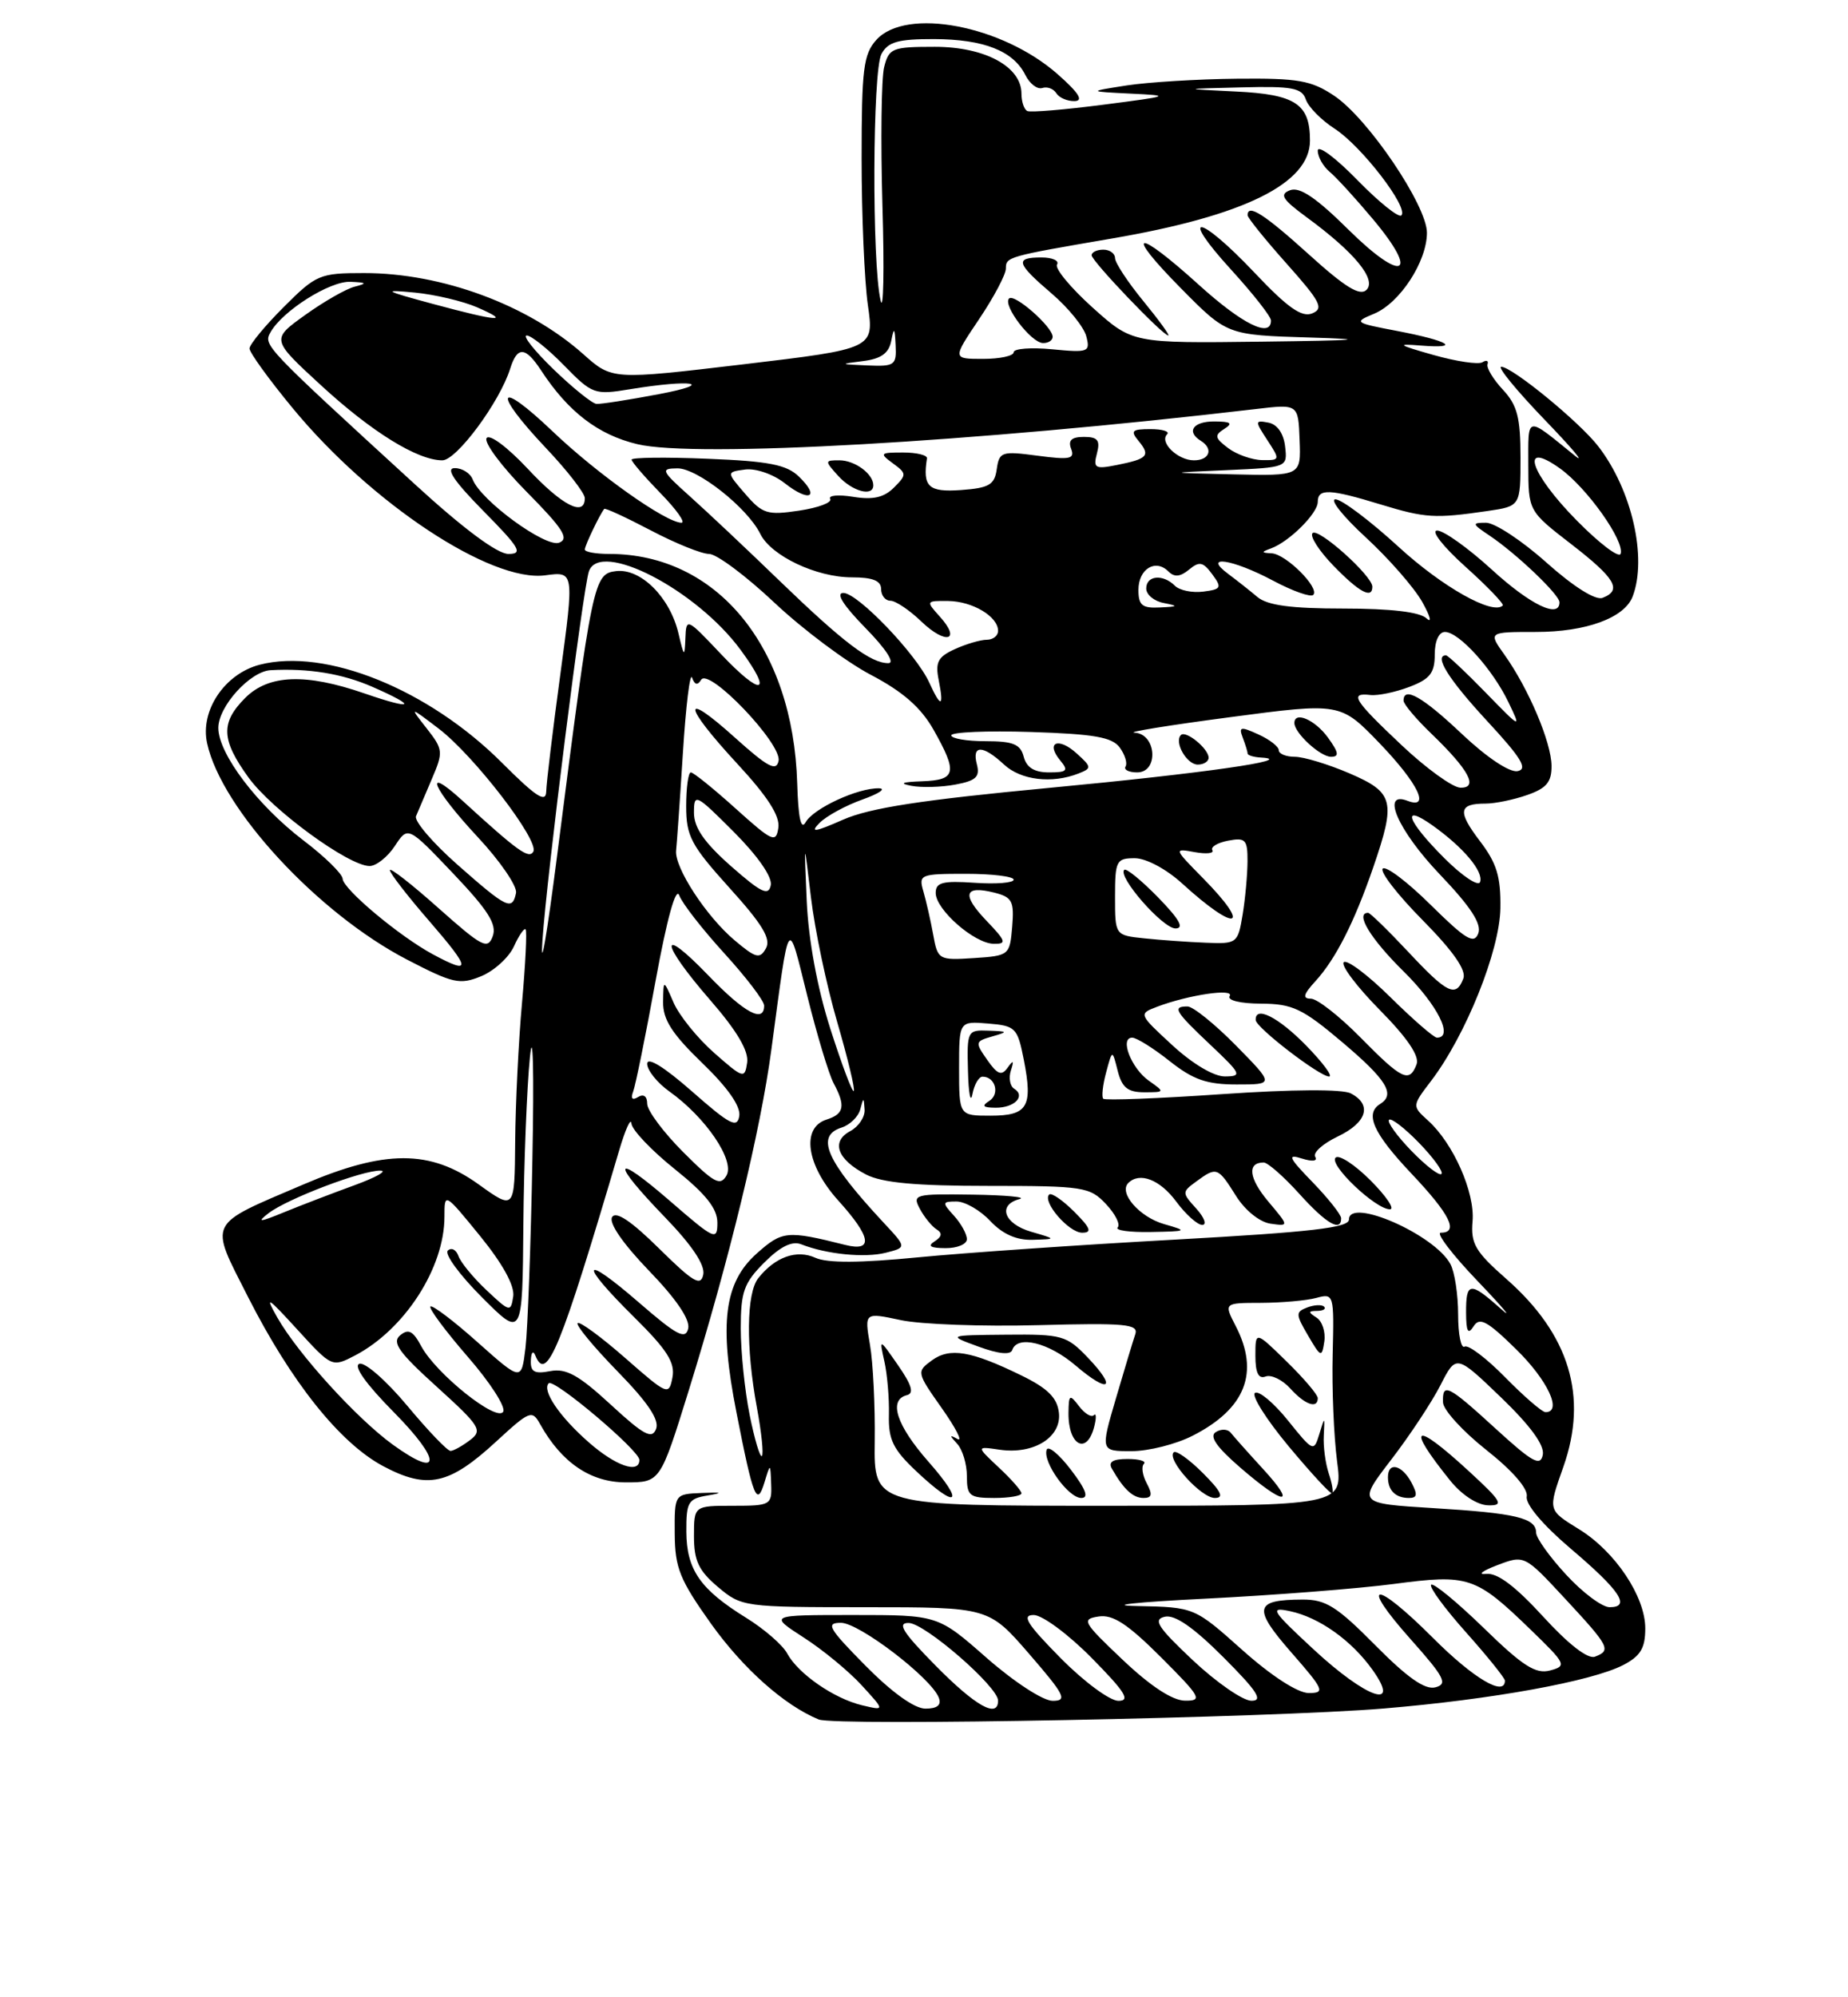 <?xml version="1.0" encoding="UTF-8" standalone="no"?>
<!DOCTYPE svg PUBLIC "-//W3C//DTD SVG 1.1//EN" "http://www.w3.org/Graphics/SVG/1.1/DTD/svg11.dtd" >
<svg xmlns="http://www.w3.org/2000/svg" xmlns:xlink="http://www.w3.org/1999/xlink" version="1.1" viewBox="0 0 237 256">
 <g >
 <path fill="currentColor"
d=" M 177.50 218.98 C 191.38 217.82 204.13 215.50 208.18 213.41 C 210.39 212.26 211.00 211.25 211.00 208.71 C 211.00 204.64 207.16 198.88 202.53 196.02 C 198.48 193.51 198.51 193.64 200.50 188.00 C 203.68 178.98 201.28 171.05 193.20 163.94 C 189.20 160.43 188.60 159.40 188.85 156.53 C 189.17 152.85 186.39 146.56 183.15 143.63 C 181.08 141.76 181.08 141.76 183.52 138.56 C 187.97 132.73 192.33 121.89 192.42 116.42 C 192.48 112.37 191.96 110.64 189.79 107.80 C 186.90 104.00 187.05 103.00 190.52 103.00 C 191.72 103.00 194.12 102.51 195.85 101.90 C 198.33 101.04 199.00 100.24 198.98 98.15 C 198.95 95.14 196.04 88.27 192.95 83.93 C 190.86 81.00 190.86 81.00 196.98 81.00 C 203.41 81.00 208.33 79.20 209.38 76.46 C 211.28 71.49 209.27 62.74 204.96 57.19 C 202.51 54.04 193.94 47.03 192.53 47.01 C 191.99 47.00 194.47 50.03 198.03 53.73 C 201.59 57.42 203.38 59.54 202.00 58.43 C 195.61 53.25 196.00 53.17 196.00 59.63 C 196.01 65.50 196.01 65.50 201.50 69.74 C 207.18 74.13 208.07 75.65 205.52 76.63 C 204.62 76.98 201.80 75.20 198.32 72.10 C 195.18 69.29 191.69 67.00 190.58 67.00 C 188.73 67.00 188.77 67.14 191.03 68.65 C 194.45 70.94 200.00 76.22 200.00 77.20 C 200.00 79.33 196.25 77.52 191.31 73.00 C 188.30 70.25 185.15 68.00 184.31 68.00 C 183.46 68.00 185.07 70.06 187.93 72.63 C 190.76 75.17 192.92 77.42 192.72 77.61 C 191.45 78.88 184.95 75.22 179.33 70.06 C 175.69 66.73 172.06 64.00 171.27 64.00 C 170.49 64.00 172.24 66.20 175.17 68.89 C 178.10 71.59 181.35 75.30 182.39 77.14 C 183.43 78.99 183.68 79.94 182.94 79.25 C 182.07 78.44 178.36 78.00 172.31 78.00 C 165.57 78.00 162.54 77.59 161.26 76.52 C 160.29 75.70 158.60 74.37 157.50 73.55 C 154.15 71.06 158.05 71.65 163.26 74.42 C 165.77 75.76 168.09 76.58 168.42 76.25 C 169.29 75.37 164.92 71.01 163.08 70.92 C 161.73 70.85 161.72 70.76 163.00 70.29 C 165.34 69.44 169.00 65.80 169.00 64.33 C 169.00 62.59 170.50 62.65 177.07 64.66 C 182.82 66.41 184.01 66.48 190.75 65.50 C 195.00 64.88 195.00 64.88 195.00 58.63 C 195.00 53.53 194.59 51.93 192.75 49.96 C 191.51 48.63 190.62 47.16 190.77 46.69 C 190.93 46.23 190.63 46.11 190.12 46.43 C 189.60 46.75 186.78 46.33 183.84 45.50 C 179.25 44.20 179.02 44.03 182.21 44.29 C 187.51 44.72 185.84 43.69 179.18 42.42 C 173.67 41.37 173.58 41.31 176.25 40.20 C 179.54 38.82 182.99 33.53 183.00 29.84 C 183.00 26.34 175.43 15.15 171.10 12.27 C 168.16 10.30 166.48 10.01 158.60 10.09 C 153.60 10.14 147.25 10.53 144.50 10.95 C 139.50 11.73 139.50 11.73 145.00 12.00 C 150.27 12.25 150.13 12.31 141.50 13.42 C 136.55 14.06 132.16 14.43 131.75 14.23 C 131.34 14.04 131.00 13.04 131.00 12.01 C 131.00 8.54 126.31 6.00 119.88 6.00 C 114.42 6.00 114.00 6.17 113.39 8.60 C 113.03 10.03 112.93 18.01 113.17 26.35 C 113.42 34.68 113.30 40.15 112.93 38.50 C 111.81 33.65 111.90 9.06 113.04 6.93 C 113.87 5.37 115.15 5.00 119.79 5.01 C 126.16 5.03 129.95 6.52 131.49 9.60 C 132.05 10.73 133.03 11.49 133.67 11.28 C 134.30 11.07 135.11 11.37 135.47 11.95 C 135.83 12.53 136.88 12.98 137.81 12.96 C 139.00 12.93 138.35 11.90 135.65 9.52 C 128.55 3.25 116.21 0.90 112.40 5.10 C 110.73 6.95 110.50 8.83 110.50 20.35 C 110.50 27.58 110.86 36.02 111.30 39.10 C 112.11 44.70 112.11 44.70 95.30 46.70 C 78.50 48.69 78.50 48.69 74.80 45.39 C 67.71 39.08 56.69 35.00 46.69 35.00 C 40.99 35.00 40.55 35.19 36.37 39.37 C 33.97 41.77 32.00 44.16 32.00 44.67 C 32.00 45.19 34.49 48.63 37.53 52.31 C 47.60 64.52 62.95 74.67 69.93 73.74 C 73.64 73.24 73.64 73.24 71.87 86.37 C 70.89 93.59 70.07 100.38 70.05 101.45 C 70.01 102.96 68.75 102.14 64.38 97.77 C 54.96 88.35 41.76 83.01 33.30 85.20 C 28.81 86.37 25.64 91.09 26.56 95.26 C 28.40 103.70 40.77 117.07 52.21 123.00 C 58.11 126.06 58.97 126.25 61.72 125.12 C 63.38 124.43 65.27 122.71 65.91 121.30 C 66.55 119.89 67.23 118.91 67.41 119.12 C 67.60 119.33 67.39 123.55 66.95 128.50 C 66.50 133.45 66.11 141.47 66.07 146.31 C 66.00 155.12 66.00 155.12 61.39 151.81 C 55.15 147.33 49.39 147.33 38.90 151.82 C 26.46 157.13 26.82 156.40 31.77 166.16 C 37.34 177.14 43.60 184.98 49.16 187.93 C 54.82 190.93 57.61 190.32 63.65 184.75 C 67.93 180.81 68.24 180.68 69.27 182.54 C 72.02 187.47 75.74 190.00 80.26 190.00 C 84.67 190.00 84.67 190.00 88.32 178.25 C 93.51 161.52 97.54 144.94 98.93 134.50 C 101.28 116.98 100.98 117.42 103.53 127.64 C 104.78 132.66 106.30 137.69 106.90 138.82 C 108.47 141.75 108.27 142.78 106.00 143.50 C 102.72 144.54 103.42 149.35 107.50 153.87 C 111.75 158.57 112.05 160.48 108.38 159.56 C 100.92 157.69 100.32 157.75 97.03 160.68 C 92.87 164.40 92.20 169.64 94.45 181.05 C 96.61 192.06 97.07 193.18 98.04 190.00 C 98.80 187.50 98.80 187.50 98.90 190.25 C 99.00 192.90 98.81 193.00 94.00 193.00 C 89.00 193.00 89.00 193.00 89.00 196.91 C 89.00 200.05 89.61 201.33 92.08 203.41 C 95.10 205.96 95.41 206.00 110.98 206.00 C 126.80 206.00 126.80 206.00 132.00 212.00 C 136.56 217.27 136.93 218.00 135.00 218.00 C 133.77 218.00 130.07 215.59 126.54 212.50 C 120.28 207.00 120.28 207.00 109.44 207.00 C 98.61 207.00 98.61 207.00 103.05 209.87 C 105.50 211.44 108.85 214.20 110.50 216.00 C 113.50 219.27 113.50 219.27 110.56 218.57 C 106.95 217.71 102.35 214.52 100.95 211.92 C 100.38 210.85 98.02 208.80 95.71 207.37 C 89.80 203.72 88.05 201.20 88.02 196.32 C 88.00 192.52 88.26 192.09 90.75 191.68 C 92.81 191.33 92.62 191.25 90.00 191.36 C 86.50 191.50 86.50 191.50 86.53 196.57 C 86.56 200.97 87.18 202.49 91.19 208.12 C 95.31 213.88 100.60 218.59 105.00 220.39 C 107.15 221.27 163.22 220.18 177.50 218.98 Z  M 176.00 75.20 C 176.00 73.81 169.07 67.60 168.33 68.33 C 167.95 68.72 169.16 70.60 171.01 72.51 C 174.31 75.91 176.00 76.82 176.00 75.20 Z  M 111.00 213.50 C 106.25 208.69 105.85 208.00 107.85 208.00 C 110.19 208.00 119.43 215.07 120.40 217.60 C 120.76 218.54 120.21 219.00 118.68 219.00 C 117.28 219.00 114.39 216.93 111.00 213.50 Z  M 120.00 213.50 C 115.78 209.23 115.01 208.00 116.53 208.02 C 118.60 208.03 128.00 216.20 128.00 217.97 C 128.00 220.30 125.12 218.69 120.00 213.50 Z  M 136.00 212.50 C 131.70 208.14 130.98 207.00 132.57 207.00 C 133.67 207.00 137.01 209.47 140.00 212.50 C 144.30 216.86 145.02 218.00 143.43 218.00 C 142.33 218.00 138.99 215.53 136.00 212.50 Z  M 144.00 212.76 C 138.86 207.89 138.66 207.53 140.90 207.19 C 142.73 206.91 144.62 208.15 148.89 212.41 C 154.00 217.52 154.27 218.00 151.99 217.98 C 150.37 217.97 147.57 216.14 144.00 212.76 Z  M 153.00 212.82 C 148.46 208.55 147.83 207.57 149.39 207.22 C 150.68 206.93 153.07 208.59 156.88 212.40 C 161.25 216.77 162.04 218.00 160.49 217.99 C 159.40 217.99 156.03 215.66 153.00 212.82 Z  M 159.34 211.50 C 153.18 206.00 153.18 206.00 145.84 205.85 C 141.77 205.77 145.64 205.35 154.50 204.91 C 163.30 204.47 174.21 203.62 178.75 203.02 C 188.36 201.75 189.23 202.04 196.29 208.87 C 200.85 213.28 200.97 213.53 198.79 214.11 C 196.94 214.60 195.29 213.54 190.28 208.66 C 186.85 205.33 183.82 202.84 183.54 203.12 C 183.26 203.41 185.27 206.15 188.02 209.23 C 190.76 212.30 193.00 215.09 193.00 215.41 C 193.00 217.52 188.97 215.13 183.80 209.96 C 176.26 202.42 174.18 202.56 180.95 210.15 C 185.26 214.99 185.70 215.85 184.08 216.27 C 182.75 216.62 180.49 215.03 176.38 210.88 C 171.45 205.90 170.02 205.00 167.03 205.02 C 160.86 205.04 160.63 206.11 165.60 211.79 C 169.81 216.60 169.98 217.00 167.83 217.00 C 166.42 216.99 163.05 214.81 159.34 211.50 Z  M 168.50 211.44 C 163.04 206.38 162.77 205.94 165.44 206.51 C 169.18 207.30 173.34 210.26 176.03 214.04 C 179.74 219.25 175.26 217.70 168.50 211.44 Z  M 197.90 207.20 C 194.33 203.30 192.03 201.57 190.60 201.73 C 189.44 201.85 190.07 201.36 192.00 200.62 C 195.50 199.29 195.50 199.29 200.70 204.89 C 206.42 211.05 206.67 211.53 204.55 212.34 C 203.65 212.69 201.16 210.77 197.90 207.20 Z  M 200.85 201.83 C 198.73 199.54 197.00 197.12 197.00 196.44 C 197.00 194.56 194.40 193.94 183.83 193.30 C 174.11 192.70 174.11 192.70 178.41 187.10 C 180.78 184.02 183.62 179.72 184.73 177.55 C 186.75 173.59 186.75 173.59 192.49 179.10 C 196.27 182.74 198.10 185.24 197.86 186.46 C 197.56 188.00 196.53 187.43 191.86 183.16 C 185.68 177.51 184.97 177.15 185.06 179.75 C 185.09 180.71 187.59 183.45 190.61 185.84 C 193.97 188.49 195.99 190.82 195.80 191.81 C 195.61 192.79 197.84 195.43 201.41 198.47 C 207.78 203.87 209.19 206.00 206.43 206.00 C 205.47 206.00 202.96 204.13 200.85 201.83 Z  M 188.35 188.54 C 181.29 182.05 180.22 182.62 186.00 189.79 C 187.47 191.61 189.47 192.91 190.85 192.94 C 192.92 192.99 192.62 192.47 188.35 188.54 Z  M 181.00 190.00 C 179.78 187.73 178.00 187.33 178.00 189.33 C 178.00 191.04 178.97 192.00 180.70 192.00 C 181.76 192.00 181.83 191.55 181.00 190.00 Z  M 112.18 184.75 C 112.24 180.21 111.97 174.64 111.57 172.36 C 110.86 168.21 110.86 168.21 115.51 169.20 C 118.07 169.75 126.00 170.04 133.13 169.85 C 144.32 169.55 146.03 169.71 145.60 171.00 C 145.32 171.82 144.20 175.54 143.11 179.25 C 141.13 186.00 141.13 186.00 145.10 186.00 C 147.29 186.00 150.83 185.11 152.97 184.01 C 159.74 180.56 161.56 175.91 158.47 169.95 C 156.95 167.00 156.95 167.00 161.72 166.99 C 164.35 166.98 167.54 166.70 168.80 166.36 C 171.07 165.75 171.10 165.85 170.91 173.62 C 170.80 177.95 171.06 184.09 171.47 187.25 C 172.23 193.00 172.23 193.00 142.15 193.00 C 112.07 193.00 112.07 193.00 112.18 184.75 Z  M 119.08 187.36 C 114.96 182.68 113.90 179.42 116.31 178.82 C 117.25 178.59 116.93 177.52 115.18 175.00 C 112.75 171.50 112.75 171.50 113.42 174.50 C 113.79 176.15 114.05 179.23 114.00 181.34 C 113.92 184.52 114.53 185.77 117.53 188.59 C 122.81 193.57 123.84 192.76 119.08 187.36 Z  M 131.00 191.40 C 131.00 191.07 129.69 189.58 128.09 188.09 C 125.19 185.37 125.19 185.37 128.18 185.81 C 132.57 186.46 136.17 184.21 135.80 181.06 C 135.58 179.15 134.36 177.94 131.00 176.30 C 124.53 173.14 121.81 172.68 119.50 174.37 C 117.53 175.81 117.55 175.91 120.79 180.50 C 122.60 183.07 123.50 184.84 122.79 184.44 C 121.75 183.85 121.75 183.97 122.75 185.05 C 123.44 185.79 124.00 187.66 124.00 189.20 C 124.00 191.73 124.33 192.00 127.50 192.00 C 129.43 192.00 131.00 191.73 131.00 191.40 Z  M 137.34 188.38 C 135.82 186.39 134.42 185.24 134.23 185.82 C 133.70 187.39 137.01 192.00 138.67 192.00 C 139.67 192.00 139.27 190.91 137.34 188.38 Z  M 147.07 190.13 C 146.52 189.10 146.35 187.98 146.70 187.63 C 147.05 187.28 146.11 187.00 144.61 187.00 C 142.71 187.00 142.10 187.38 142.60 188.25 C 144.12 190.91 145.30 192.00 146.66 192.00 C 147.73 192.00 147.83 191.55 147.07 190.13 Z  M 154.26 188.80 C 152.50 187.04 150.82 185.85 150.52 186.15 C 149.59 187.07 154.04 192.00 155.80 192.00 C 157.03 192.00 156.62 191.16 154.26 188.80 Z  M 161.95 188.25 C 160.06 186.19 158.21 184.11 157.84 183.64 C 157.47 183.16 156.61 183.12 155.93 183.55 C 155.05 184.08 156.00 185.46 159.09 188.13 C 164.75 193.02 166.40 193.09 161.95 188.25 Z  M 170.40 188.83 C 169.98 187.55 169.69 185.38 169.77 184.00 C 169.90 181.50 169.90 181.50 169.19 183.84 C 168.50 186.12 168.39 186.07 165.18 182.07 C 163.36 179.81 161.46 178.22 160.95 178.53 C 160.45 178.84 162.39 181.92 165.27 185.38 C 168.15 188.83 170.65 191.54 170.84 191.40 C 171.03 191.26 170.83 190.10 170.40 188.83 Z  M 140.32 182.90 C 140.62 181.75 140.60 181.06 140.28 181.39 C 139.96 181.71 139.11 181.19 138.38 180.23 C 137.18 178.66 137.06 178.73 137.03 181.08 C 136.98 185.25 139.36 186.56 140.32 182.90 Z  M 169.00 179.20 C 169.00 178.76 167.20 176.65 165.00 174.50 C 161.00 170.59 161.00 170.59 161.00 173.77 C 161.00 175.97 161.40 176.78 162.31 176.43 C 163.04 176.16 164.46 176.85 165.47 177.96 C 167.35 180.05 169.00 180.63 169.00 179.20 Z  M 139.49 173.99 C 136.79 171.17 136.20 171.00 129.06 171.07 C 121.50 171.14 121.50 171.14 125.49 172.60 C 128.06 173.54 129.60 173.70 129.82 173.03 C 130.47 171.09 134.50 172.08 137.94 175.02 C 142.25 178.70 143.32 177.99 139.49 173.99 Z  M 168.84 168.88 C 167.74 168.18 167.76 168.03 168.92 168.02 C 169.70 168.01 170.10 167.76 169.81 167.48 C 169.52 167.19 168.55 167.24 167.65 167.58 C 166.14 168.16 166.15 168.45 167.76 171.19 C 169.40 174.00 169.52 174.04 169.84 171.94 C 170.02 170.72 169.57 169.34 168.84 168.88 Z  M 50.37 185.16 C 45.73 181.79 38.24 173.56 35.57 168.88 C 33.92 165.98 34.28 166.20 38.11 170.39 C 42.56 175.26 42.58 175.27 45.54 173.73 C 51.90 170.40 57.00 162.50 57.00 155.94 C 57.00 152.82 57.00 152.82 61.57 158.42 C 64.48 162.00 66.02 164.80 65.82 166.16 C 65.51 168.21 65.38 168.18 62.42 165.39 C 60.72 163.80 59.09 161.82 58.80 161.00 C 58.51 160.18 57.90 159.85 57.43 160.29 C 56.97 160.72 58.94 163.41 61.80 166.27 C 67.00 171.48 67.00 171.48 67.12 156.99 C 67.19 149.02 67.57 139.35 67.96 135.50 C 68.35 131.58 68.50 137.29 68.28 148.50 C 68.08 159.50 67.67 170.42 67.39 172.77 C 66.87 177.04 66.87 177.04 61.25 172.04 C 58.16 169.28 55.44 167.23 55.20 167.46 C 54.97 167.70 57.12 170.59 59.98 173.89 C 62.85 177.18 64.90 180.36 64.53 180.95 C 63.70 182.30 55.91 176.07 54.02 172.54 C 52.97 170.58 52.38 170.27 51.32 171.15 C 50.23 172.06 51.15 173.35 56.02 177.75 C 61.59 182.80 61.93 183.34 60.28 184.58 C 59.30 185.33 58.18 185.95 57.79 185.97 C 57.39 185.99 54.90 183.38 52.23 180.18 C 49.57 176.99 46.81 174.56 46.09 174.80 C 45.28 175.07 46.94 177.40 50.50 181.00 C 56.68 187.25 56.61 189.67 50.37 185.16 Z  M 75.50 184.86 C 71.75 181.58 69.47 178.20 70.37 177.30 C 71.03 176.64 82.00 185.91 82.00 187.12 C 82.00 188.95 78.94 187.89 75.50 184.86 Z  M 96.14 181.36 C 95.51 178.23 95.00 173.23 95.00 170.26 C 95.00 165.57 95.40 164.44 98.02 161.82 C 100.09 159.75 101.59 159.02 102.77 159.49 C 105.99 160.76 110.88 161.25 113.59 160.57 C 116.29 159.89 116.29 159.89 113.31 156.70 C 105.94 148.78 104.54 145.60 107.94 144.52 C 109.00 144.18 110.07 143.14 110.32 142.20 C 110.74 140.61 110.78 140.61 110.88 142.21 C 110.95 143.16 110.12 144.40 109.04 144.98 C 106.53 146.32 107.37 148.62 111.07 150.54 C 113.12 151.60 117.43 152.00 126.78 152.00 C 138.96 152.00 139.77 152.13 141.83 154.32 C 143.04 155.60 143.71 156.95 143.34 157.32 C 142.97 157.70 144.88 157.96 147.58 157.91 C 152.32 157.82 152.38 157.78 149.27 156.89 C 146.12 155.98 143.44 152.89 144.70 151.63 C 146.15 150.18 148.76 151.19 150.84 154.00 C 152.06 155.65 153.57 157.00 154.18 157.00 C 154.80 157.00 154.46 156.06 153.42 154.91 C 151.56 152.86 151.56 152.79 153.45 151.41 C 156.03 149.52 156.19 149.58 158.52 153.29 C 159.68 155.14 161.55 156.64 162.93 156.84 C 165.33 157.18 165.33 157.18 162.66 154.01 C 160.15 151.02 159.91 149.00 162.06 149.00 C 162.58 149.00 164.63 150.80 166.62 153.00 C 170.08 156.84 172.00 157.96 172.00 156.15 C 172.00 155.69 170.35 153.61 168.34 151.53 C 165.26 148.36 165.04 147.88 166.96 148.49 C 168.32 148.92 169.01 148.83 168.67 148.27 C 168.35 147.75 169.64 146.59 171.54 145.68 C 175.30 143.89 176.01 141.60 173.25 140.15 C 172.18 139.58 165.79 139.62 156.71 140.24 C 148.58 140.80 141.73 141.06 141.49 140.83 C 141.26 140.59 141.42 139.07 141.86 137.45 C 142.65 134.50 142.65 134.50 143.34 137.25 C 143.89 139.40 144.63 140.00 146.74 140.00 C 149.40 140.00 149.41 139.98 147.35 138.53 C 145.08 136.94 143.55 133.00 145.20 133.00 C 145.76 133.00 147.92 134.35 150.00 136.00 C 153.02 138.39 154.76 139.00 158.61 139.00 C 163.42 139.00 163.42 139.00 158.50 134.00 C 155.79 131.25 153.00 129.00 152.29 129.00 C 150.30 129.00 150.67 129.62 155.25 133.94 C 159.19 137.66 159.33 137.95 157.11 137.97 C 155.69 137.99 152.96 136.37 150.36 133.98 C 146.01 129.97 146.00 129.95 148.39 129.04 C 152.43 127.51 158.34 126.64 157.70 127.67 C 157.37 128.22 159.07 128.63 161.72 128.64 C 165.76 128.66 167.03 129.26 172.14 133.58 C 177.85 138.41 178.99 140.27 177.00 141.50 C 174.99 142.74 176.11 145.24 181.00 150.41 C 185.96 155.65 187.13 158.00 184.78 158.00 C 184.11 158.00 186.25 160.81 189.53 164.23 C 192.81 167.66 194.13 169.24 192.45 167.73 C 188.53 164.23 188.00 164.29 188.02 168.25 C 188.03 170.68 188.27 171.12 188.98 170.00 C 189.75 168.77 190.73 169.30 194.46 172.96 C 198.50 176.92 200.40 181.00 198.21 181.00 C 197.77 181.00 195.45 178.99 193.04 176.54 C 190.64 174.09 188.29 172.32 187.83 172.60 C 187.38 172.89 187.00 171.04 187.00 168.49 C 187.00 165.95 186.56 163.04 186.01 162.02 C 183.99 158.24 173.00 153.42 173.00 156.31 C 173.00 157.36 168.15 157.92 150.79 158.88 C 138.57 159.55 123.67 160.58 117.69 161.16 C 110.33 161.88 106.08 161.90 104.59 161.22 C 102.17 160.12 99.42 161.09 97.25 163.82 C 95.72 165.74 95.64 172.70 97.07 180.41 C 97.66 183.59 97.95 186.39 97.71 186.62 C 97.48 186.86 96.77 184.49 96.14 181.36 Z  M 124.00 158.83 C 124.00 158.18 123.26 156.83 122.35 155.83 C 120.79 154.12 120.82 154.00 122.67 154.00 C 123.76 154.00 125.71 155.12 127.00 156.50 C 128.58 158.18 130.36 158.97 132.42 158.91 C 135.50 158.82 135.50 158.82 132.25 157.88 C 128.76 156.87 127.89 154.44 130.75 153.69 C 131.71 153.44 129.00 153.18 124.71 153.12 C 117.30 153.01 116.98 153.09 117.97 154.94 C 118.54 156.01 119.51 157.19 120.11 157.57 C 120.88 158.04 120.80 158.51 119.86 159.11 C 118.91 159.71 119.33 159.97 121.25 159.98 C 122.76 159.99 124.00 159.47 124.00 158.83 Z  M 137.76 155.30 C 136.27 153.82 134.83 152.83 134.55 153.11 C 133.64 154.03 137.07 158.00 138.78 158.00 C 140.09 158.00 139.87 157.41 137.76 155.30 Z  M 175.77 151.30 C 173.73 149.26 171.71 147.95 171.28 148.38 C 170.39 149.28 176.41 155.00 178.25 155.00 C 178.92 155.00 177.80 153.34 175.77 151.30 Z  M 167.50 134.00 C 163.94 130.36 160.94 128.85 161.04 130.75 C 161.09 131.72 169.21 137.96 170.45 137.98 C 170.98 137.99 169.65 136.20 167.50 134.00 Z  M 78.32 180.03 C 74.22 176.25 72.60 175.35 70.57 175.74 C 68.54 176.13 68.02 175.84 68.08 174.37 C 68.12 173.31 68.38 173.04 68.66 173.75 C 70.10 177.30 71.88 172.95 79.39 147.50 C 80.20 144.75 80.91 143.18 80.98 144.00 C 81.04 144.82 83.55 147.46 86.55 149.86 C 90.52 153.04 92.00 154.90 92.00 156.71 C 92.00 159.06 91.66 158.91 86.00 154.00 C 78.58 147.57 78.19 148.69 85.29 156.03 C 88.75 159.61 90.45 162.15 90.19 163.37 C 89.87 164.92 88.90 164.34 84.52 160.02 C 80.95 156.50 79.00 155.19 78.50 156.00 C 78.05 156.74 79.87 159.38 83.21 162.85 C 86.73 166.49 88.52 169.13 88.26 170.28 C 87.91 171.75 86.80 171.16 81.92 166.93 C 74.54 160.54 74.18 161.77 81.35 168.85 C 85.56 173.01 86.60 174.65 86.24 176.55 C 85.79 178.90 85.62 178.83 80.16 174.04 C 77.07 171.34 74.34 169.33 74.08 169.59 C 73.82 169.84 76.13 172.63 79.20 175.78 C 83.10 179.77 84.59 182.00 84.14 183.15 C 83.62 184.51 82.57 183.95 78.32 180.03 Z  M 34.44 155.50 C 36.84 153.65 46.46 149.99 48.79 150.04 C 49.73 150.06 48.25 150.89 45.50 151.90 C 42.75 152.90 38.70 154.45 36.50 155.35 C 33.26 156.68 32.87 156.71 34.44 155.50 Z  M 87.63 147.68 C 85.08 145.13 83.00 142.34 83.00 141.47 C 83.00 140.51 82.54 140.17 81.83 140.61 C 81.09 141.07 80.86 140.81 81.20 139.91 C 81.50 139.14 82.80 132.74 84.08 125.70 C 85.54 117.73 86.68 113.60 87.11 114.76 C 87.48 115.78 90.09 119.12 92.90 122.20 C 95.70 125.27 98.00 128.28 98.00 128.89 C 98.00 131.20 95.47 129.83 90.82 125.00 C 84.44 118.38 84.63 120.76 91.07 128.17 C 94.51 132.12 96.04 134.71 95.82 136.20 C 95.51 138.30 95.33 138.24 91.60 134.96 C 89.46 133.08 87.12 130.18 86.39 128.52 C 85.08 125.50 85.08 125.50 85.04 128.43 C 85.01 130.68 86.19 132.52 90.06 136.25 C 93.33 139.40 95.01 141.80 94.81 143.04 C 94.55 144.65 93.61 144.17 88.75 139.89 C 85.17 136.75 83.00 135.41 83.00 136.35 C 83.00 137.18 84.28 138.78 85.85 139.90 C 90.49 143.20 94.25 148.72 93.18 150.65 C 92.38 152.07 91.59 151.64 87.63 147.68 Z  M 181.00 147.50 C 179.15 145.59 177.86 143.80 178.14 143.53 C 178.41 143.25 180.15 144.59 182.00 146.50 C 183.85 148.41 185.14 150.20 184.86 150.47 C 184.59 150.75 182.85 149.41 181.00 147.50 Z  M 123.00 136.94 C 123.00 130.88 123.00 130.88 126.72 131.19 C 130.25 131.48 130.49 131.73 131.30 135.83 C 132.48 141.86 131.81 143.00 127.03 143.00 C 123.00 143.00 123.00 143.00 123.00 136.94 Z  M 126.01 138.00 C 127.64 138.00 128.26 140.22 126.88 141.10 C 125.85 141.75 126.05 141.97 127.69 141.98 C 130.11 142.00 131.58 140.48 130.06 139.54 C 129.53 139.21 129.34 138.16 129.64 137.22 C 130.06 135.91 129.96 135.82 129.22 136.85 C 128.45 137.93 127.92 137.73 126.61 135.85 C 125.03 133.60 125.05 133.47 127.23 132.85 C 129.33 132.25 129.30 132.19 126.75 132.10 C 124.07 132.00 124.00 132.13 124.14 137.25 C 124.21 140.14 124.47 141.49 124.71 140.25 C 124.94 139.01 125.53 138.00 126.01 138.00 Z  M 106.48 131.84 C 104.81 126.60 103.69 120.52 103.46 115.50 C 103.11 107.50 103.11 107.50 104.00 115.00 C 104.49 119.12 106.00 126.32 107.37 131.00 C 108.73 135.67 109.69 139.65 109.49 139.84 C 109.30 140.03 107.95 136.43 106.48 131.84 Z  M 174.50 133.00 C 171.79 130.25 168.92 128.00 168.11 128.00 C 167.01 128.00 167.15 127.45 168.71 125.75 C 171.30 122.91 173.69 118.21 176.11 111.18 C 179.04 102.66 178.77 101.58 173.06 99.12 C 170.35 97.96 167.20 97.00 166.06 97.00 C 164.93 97.00 164.00 96.62 164.00 96.16 C 164.00 95.70 162.82 94.78 161.38 94.13 C 159.10 93.09 158.84 93.14 159.38 94.55 C 159.72 95.44 160.00 96.35 160.00 96.58 C 160.00 96.81 160.79 97.05 161.75 97.10 C 166.51 97.38 154.24 99.13 134.60 100.98 C 118.19 102.53 111.54 103.55 108.10 105.07 C 104.47 106.67 103.84 106.75 105.10 105.48 C 105.98 104.59 108.46 103.24 110.60 102.48 C 112.75 101.71 113.70 101.07 112.72 101.04 C 110.01 100.98 104.32 103.61 103.32 105.39 C 102.72 106.46 102.37 104.82 102.24 100.40 C 101.72 82.91 91.96 71.00 78.13 71.00 C 76.41 71.00 75.00 70.75 75.00 70.43 C 75.00 69.94 76.91 65.95 77.49 65.23 C 77.61 65.08 80.30 66.32 83.46 67.98 C 86.62 69.64 89.98 71.00 90.94 71.00 C 91.90 71.00 95.67 73.81 99.32 77.25 C 102.98 80.69 108.55 84.86 111.71 86.51 C 115.80 88.66 118.10 90.68 119.71 93.51 C 122.84 99.05 122.64 99.98 118.25 100.14 C 115.68 100.23 115.25 100.41 116.88 100.72 C 118.19 100.97 120.73 100.90 122.53 100.56 C 125.17 100.07 125.70 99.57 125.28 97.97 C 124.62 95.45 126.04 95.46 128.77 98.00 C 130.92 100.00 134.92 100.48 138.32 99.14 C 140.03 98.47 140.02 98.32 138.06 96.55 C 135.71 94.42 134.05 95.16 135.98 97.48 C 137.06 98.78 136.85 99.00 134.53 99.00 C 132.65 99.00 131.65 98.38 131.29 97.00 C 130.87 95.38 129.93 95.00 126.38 95.00 C 123.97 95.00 122.00 94.66 122.00 94.25 C 122.00 93.84 126.58 93.64 132.19 93.82 C 140.30 94.08 142.63 94.48 143.60 95.81 C 144.27 96.73 144.61 97.82 144.35 98.24 C 144.09 98.66 144.76 99.00 145.84 99.00 C 148.64 99.00 148.32 94.04 145.50 93.91 C 144.40 93.85 149.89 92.96 157.70 91.93 C 171.90 90.05 171.90 90.05 176.93 95.27 C 181.87 100.41 183.51 103.79 180.50 102.64 C 177.04 101.31 179.30 106.46 184.62 112.04 C 188.63 116.24 190.05 118.42 189.58 119.65 C 189.04 121.06 187.99 120.43 183.49 115.99 C 180.50 113.03 177.73 110.94 177.33 111.33 C 176.94 111.73 179.24 114.70 182.45 117.94 C 186.36 121.90 188.08 124.36 187.67 125.42 C 186.72 127.90 185.61 127.36 180.60 122.00 C 178.02 119.25 175.71 117.00 175.46 117.00 C 173.74 117.00 175.75 120.31 180.00 124.50 C 184.36 128.80 186.48 133.00 184.28 133.00 C 183.89 133.00 181.20 130.66 178.31 127.81 C 175.41 124.95 172.73 122.94 172.33 123.33 C 171.94 123.73 174.02 126.48 176.95 129.45 C 180.50 133.04 182.07 135.37 181.67 136.42 C 180.74 138.84 179.82 138.40 174.50 133.00 Z  M 155.00 97.12 C 155.00 95.96 152.09 93.58 151.45 94.21 C 150.55 95.12 152.19 98.00 153.61 98.00 C 154.37 98.00 155.00 97.61 155.00 97.12 Z  M 170.30 94.53 C 168.64 92.25 166.00 91.11 166.00 92.67 C 166.00 93.95 169.32 97.00 170.70 97.00 C 171.78 97.00 171.69 96.45 170.30 94.53 Z  M 69.57 120.50 C 70.11 112.41 74.75 75.55 75.52 73.25 C 76.89 69.16 89.30 75.56 94.99 83.31 C 99.22 89.05 97.67 89.35 92.43 83.80 C 88.08 79.20 88.00 79.16 87.90 81.81 C 87.80 84.29 87.73 84.24 87.01 81.18 C 85.92 76.56 82.19 72.84 79.03 73.20 C 76.13 73.54 75.97 74.34 71.47 109.50 C 70.13 119.95 69.28 124.90 69.57 120.50 Z  M 55.50 122.31 C 51.23 120.01 44.01 113.97 43.94 112.63 C 43.91 112.01 41.66 109.80 38.93 107.73 C 33.00 103.21 28.00 96.61 28.00 93.30 C 28.00 90.54 32.07 86.05 34.70 85.90 C 39.54 85.63 43.89 86.34 47.75 88.03 C 53.62 90.60 53.08 91.06 46.75 88.88 C 39.20 86.27 34.46 86.45 31.45 89.45 C 28.27 92.64 28.36 94.81 31.88 99.67 C 34.89 103.82 44.72 111.00 47.40 111.00 C 48.25 111.00 49.71 109.84 50.64 108.43 C 52.32 105.87 52.32 105.87 58.12 111.96 C 62.62 116.69 63.75 118.49 63.19 120.00 C 62.55 121.75 61.84 121.38 56.24 116.40 C 52.81 113.34 50.00 111.15 50.00 111.53 C 50.00 111.92 52.29 114.88 55.10 118.11 C 60.42 124.26 60.49 124.99 55.50 122.31 Z  M 94.22 120.53 C 90.57 117.46 86.46 111.15 86.71 109.00 C 86.80 108.18 87.20 102.55 87.58 96.50 C 87.96 90.45 88.49 86.11 88.76 86.86 C 89.09 87.79 89.46 87.88 89.92 87.13 C 90.91 85.52 100.28 95.33 99.85 97.51 C 99.57 98.92 98.48 98.34 94.25 94.54 C 87.34 88.32 87.53 90.30 94.57 97.91 C 98.45 102.10 100.05 104.59 99.82 106.10 C 99.53 108.09 99.07 107.89 94.35 103.64 C 91.52 101.09 88.93 99.00 88.60 99.00 C 88.27 99.00 88.00 100.95 88.00 103.33 C 88.00 107.18 88.62 108.34 93.56 113.81 C 97.78 118.47 98.91 120.34 98.23 121.55 C 97.45 122.95 96.95 122.83 94.22 120.53 Z  M 119.68 119.80 C 119.35 117.98 118.78 115.49 118.42 114.25 C 117.79 112.09 118.01 112.00 123.88 112.00 C 127.25 112.00 130.00 112.34 130.00 112.75 C 130.00 113.16 127.75 113.34 125.00 113.15 C 120.89 112.87 120.00 113.10 120.00 114.45 C 120.00 116.59 124.95 120.93 127.44 120.97 C 129.14 121.00 129.03 120.64 126.51 118.01 C 123.30 114.66 123.64 113.44 127.51 114.41 C 129.81 114.99 130.08 115.50 129.81 118.78 C 129.50 122.44 129.43 122.50 124.89 122.80 C 120.38 123.09 120.26 123.02 119.68 119.80 Z  M 146.75 120.27 C 143.00 119.88 143.00 119.88 143.00 114.94 C 143.00 110.32 143.17 110.00 145.53 110.00 C 146.98 110.00 149.57 111.38 151.62 113.25 C 158.59 119.61 160.67 119.04 154.25 112.53 C 150.53 108.75 150.52 108.73 153.22 109.22 C 154.72 109.49 155.73 109.38 155.48 108.97 C 155.23 108.56 156.14 108.01 157.51 107.75 C 159.73 107.33 160.00 107.61 159.99 110.39 C 159.98 112.10 159.70 115.19 159.36 117.25 C 158.75 120.91 158.64 121.00 154.62 120.83 C 152.35 120.74 148.81 120.49 146.75 120.27 Z  M 148.52 115.02 C 146.38 112.83 144.43 111.24 144.18 111.49 C 143.30 112.36 149.12 119.00 150.75 119.00 C 151.92 119.00 151.25 117.82 148.52 115.02 Z  M 58.69 110.85 C 55.50 108.04 53.10 105.23 53.35 104.62 C 53.61 104.00 54.52 101.86 55.38 99.85 C 56.87 96.37 56.84 96.07 54.72 93.36 C 52.50 90.53 52.50 90.53 56.26 93.39 C 60.81 96.86 69.23 107.81 68.39 109.17 C 67.81 110.12 66.41 109.11 59.25 102.57 C 54.11 97.89 55.47 101.06 61.25 107.27 C 64.14 110.36 66.35 113.60 66.18 114.45 C 65.70 116.76 65.03 116.44 58.69 110.85 Z  M 93.75 111.02 C 90.33 108.00 89.00 106.09 89.00 104.18 C 89.00 101.63 89.20 101.72 94.10 106.62 C 97.20 109.73 99.06 112.41 98.85 113.46 C 98.56 114.88 97.63 114.43 93.75 111.02 Z  M 185.22 109.98 C 180.44 105.21 179.62 102.88 183.75 105.82 C 187.69 108.63 190.27 111.70 189.82 113.04 C 189.61 113.68 187.54 112.30 185.22 109.98 Z  M 179.75 95.51 C 173.59 89.70 173.01 88.76 175.75 89.08 C 176.71 89.19 178.96 88.72 180.75 88.04 C 183.39 87.04 184.00 86.26 184.00 83.90 C 184.00 82.17 184.53 81.00 185.31 81.00 C 187.11 81.00 191.42 85.76 193.45 90.00 C 195.12 93.47 195.10 93.46 190.51 88.75 C 187.97 86.14 185.69 84.00 185.45 84.00 C 183.85 84.00 185.77 87.06 190.68 92.37 C 195.12 97.16 195.98 98.57 194.62 98.84 C 193.59 99.03 190.68 97.09 187.50 94.09 C 182.46 89.32 180.00 87.92 180.00 89.80 C 180.00 90.25 181.61 92.16 183.58 94.05 C 188.40 98.69 189.64 101.01 187.29 100.96 C 186.30 100.94 182.91 98.49 179.75 95.51 Z  M 119.18 87.50 C 117.52 83.84 110.00 76.00 108.16 76.00 C 107.14 76.00 108.15 77.59 111.00 80.50 C 113.62 83.17 114.81 85.00 113.93 85.00 C 111.66 85.00 108.21 82.39 100.00 74.47 C 95.88 70.48 90.70 65.61 88.50 63.64 C 84.79 60.32 84.67 60.05 86.87 60.03 C 89.42 60.00 95.87 65.09 97.51 68.44 C 98.90 71.25 104.70 74.00 109.25 74.00 C 111.92 74.00 113.00 74.43 113.00 75.50 C 113.00 76.33 113.54 77.00 114.20 77.00 C 114.85 77.00 116.65 78.20 118.18 79.68 C 121.33 82.69 123.32 82.11 120.51 79.01 C 118.73 77.04 118.75 77.00 121.60 77.03 C 124.73 77.07 128.00 79.02 128.00 80.86 C 128.00 81.49 127.35 82.00 126.55 82.00 C 125.75 82.00 123.91 82.54 122.46 83.20 C 120.28 84.19 119.92 84.87 120.39 87.20 C 121.08 90.67 120.67 90.77 119.18 87.50 Z  M 146.00 75.61 C 146.00 72.93 148.18 71.58 149.84 73.24 C 150.61 74.01 151.36 73.94 152.49 73.01 C 153.81 71.91 154.29 72.01 155.46 73.60 C 156.74 75.33 156.63 75.53 154.31 75.83 C 152.91 76.01 151.27 75.67 150.68 75.08 C 149.14 73.54 147.00 73.75 147.00 75.43 C 147.00 76.22 148.01 77.06 149.25 77.29 C 151.18 77.67 151.11 77.75 148.75 77.86 C 146.48 77.98 146.00 77.58 146.00 75.61 Z  M 202.24 66.74 C 196.22 60.65 194.81 56.30 200.06 60.04 C 203.51 62.50 208.38 69.35 207.84 70.98 C 207.64 71.57 205.12 69.66 202.24 66.74 Z  M 53.23 62.09 C 33.84 44.33 33.76 44.25 34.69 42.59 C 36.23 39.84 42.31 36.00 44.94 36.12 C 47.03 36.21 47.14 36.32 45.50 36.74 C 44.40 37.01 41.54 38.65 39.14 40.37 C 34.77 43.50 34.77 43.50 41.14 49.36 C 47.67 55.37 53.54 59.00 56.73 59.00 C 58.56 59.00 64.09 51.53 65.43 47.25 C 66.34 44.35 67.38 44.41 69.39 47.47 C 72.87 52.79 76.71 55.73 81.73 56.93 C 89.13 58.71 124.83 56.68 161.04 52.43 C 166.50 51.78 166.50 51.78 166.67 56.39 C 166.85 61.00 166.85 61.00 158.17 60.80 C 149.50 60.60 149.50 60.60 157.31 60.26 C 165.12 59.91 165.12 59.91 164.81 57.22 C 164.62 55.55 163.80 54.38 162.67 54.17 C 160.93 53.84 160.92 53.95 162.53 56.41 C 164.19 58.95 164.18 59.00 161.87 58.97 C 160.56 58.95 158.60 58.26 157.50 57.43 C 155.79 56.14 155.72 55.79 157.00 54.98 C 158.16 54.25 157.87 54.03 155.75 54.02 C 153.02 54.00 152.09 55.32 154.00 56.50 C 155.65 57.52 155.13 59.00 153.12 59.00 C 151.04 59.00 148.65 56.69 149.68 55.66 C 150.04 55.30 149.08 55.00 147.54 55.00 C 145.16 55.00 144.94 55.22 146.02 56.52 C 147.57 58.40 147.20 58.81 143.24 59.60 C 140.44 60.16 140.18 60.01 140.68 58.11 C 141.12 56.43 140.78 56.00 139.01 56.00 C 137.42 56.00 136.95 56.44 137.37 57.53 C 137.87 58.83 137.21 58.96 133.07 58.41 C 128.46 57.80 128.15 57.90 127.83 60.13 C 127.55 62.14 126.85 62.55 123.25 62.81 C 119.07 63.11 118.31 62.40 118.88 58.75 C 118.95 58.34 117.56 58.00 115.81 58.00 C 112.85 58.00 112.76 58.10 114.50 59.38 C 116.29 60.69 116.30 60.84 114.64 62.50 C 113.37 63.77 111.95 64.09 109.43 63.68 C 107.52 63.37 106.19 63.49 106.47 63.95 C 106.75 64.40 104.96 65.08 102.49 65.45 C 98.41 66.06 97.79 65.87 95.58 63.31 C 93.15 60.50 93.15 60.50 95.58 60.18 C 96.94 60.01 99.18 60.78 100.66 61.95 C 103.82 64.43 105.22 63.74 102.44 61.07 C 100.88 59.56 98.57 59.11 90.75 58.80 C 85.39 58.58 81.00 58.63 81.00 58.91 C 81.00 59.19 82.67 61.12 84.70 63.21 C 86.74 65.29 87.95 67.00 87.40 67.00 C 85.41 67.00 76.59 60.75 70.85 55.27 C 63.71 48.47 63.07 50.08 70.00 57.41 C 72.75 60.31 75.00 63.21 75.00 63.85 C 75.00 66.30 72.08 64.80 67.66 60.06 C 65.05 57.28 62.76 55.58 62.40 56.16 C 62.05 56.73 64.37 59.84 67.56 63.06 C 72.21 67.76 73.03 69.05 71.71 69.56 C 69.97 70.22 61.65 64.15 60.62 61.45 C 60.31 60.65 59.28 60.00 58.32 60.00 C 57.10 60.00 58.22 61.67 62.00 65.50 C 66.68 70.24 67.12 71.00 65.20 71.00 C 63.78 71.00 59.41 67.75 53.23 62.09 Z  M 112.00 62.20 C 112.00 60.74 109.63 59.00 107.65 59.00 C 105.75 59.00 105.75 59.06 107.50 61.00 C 109.31 63.00 112.00 63.71 112.00 62.20 Z  M 71.00 47.35 C 68.53 44.96 66.97 43.00 67.55 43.00 C 68.12 43.00 70.28 44.73 72.34 46.84 C 75.96 50.54 76.24 50.64 80.79 49.89 C 88.77 48.58 91.93 49.11 84.50 50.52 C 80.65 51.25 77.05 51.81 76.50 51.77 C 75.95 51.73 73.48 49.74 71.00 47.35 Z  M 110.69 46.28 C 113.00 45.99 113.99 45.28 114.30 43.69 C 114.65 41.88 114.75 41.98 114.86 44.25 C 114.99 46.81 114.74 46.99 111.25 46.84 C 107.65 46.69 107.62 46.66 110.69 46.28 Z  M 125.57 40.90 C 127.46 38.09 129.00 35.18 129.00 34.42 C 129.00 32.92 129.19 32.87 142.54 30.58 C 159.57 27.67 168.00 23.51 168.00 18.02 C 168.00 13.32 166.15 12.10 158.50 11.73 C 151.50 11.39 151.50 11.39 159.18 11.20 C 165.71 11.03 166.96 11.26 167.47 12.75 C 167.79 13.71 169.46 15.40 171.17 16.50 C 174.61 18.72 180.70 26.63 179.72 27.61 C 179.38 27.95 176.83 25.90 174.05 23.05 C 171.27 20.20 169.00 18.52 169.00 19.31 C 169.00 20.11 169.69 21.33 170.53 22.03 C 171.37 22.72 173.88 25.47 176.10 28.12 C 182.15 35.34 179.88 36.30 172.96 29.46 C 168.81 25.35 166.68 23.91 165.45 24.38 C 164.05 24.92 164.43 25.54 167.62 27.88 C 173.73 32.36 176.57 35.83 175.25 37.15 C 174.41 37.99 172.51 36.82 167.89 32.64 C 162.15 27.45 160.00 26.07 160.00 27.59 C 160.00 27.91 162.26 30.72 165.03 33.82 C 169.36 38.68 169.81 39.55 168.28 40.17 C 166.94 40.71 165.12 39.43 160.88 34.94 C 153.75 27.41 151.05 27.08 157.90 34.58 C 160.70 37.65 163.00 40.57 163.00 41.08 C 163.00 43.37 159.32 41.55 153.74 36.50 C 145.62 29.15 144.05 29.47 151.47 36.97 C 157.37 42.94 157.37 42.94 167.94 43.26 C 175.86 43.50 174.35 43.63 161.86 43.79 C 145.22 44.00 145.22 44.00 140.11 39.41 C 137.30 36.88 135.25 34.40 135.56 33.91 C 135.87 33.41 134.97 33.00 133.56 33.00 C 130.11 33.00 130.32 33.73 134.88 37.63 C 137.01 39.45 139.00 41.91 139.31 43.09 C 139.84 45.12 139.60 45.22 134.94 44.77 C 132.22 44.51 130.00 44.68 130.00 45.15 C 130.00 45.62 128.23 46.00 126.07 46.00 C 122.14 46.00 122.14 46.00 125.57 40.90 Z  M 135.00 43.17 C 135.00 41.90 130.09 37.58 129.41 38.26 C 128.56 39.11 132.23 43.93 133.75 43.97 C 134.44 43.99 135.00 43.63 135.00 43.17 Z  M 146.62 38.58 C 144.63 36.15 143.00 33.68 143.00 33.08 C 143.00 32.49 142.32 32.00 141.50 32.00 C 140.68 32.00 140.00 32.32 140.00 32.72 C 140.00 33.46 149.12 43.00 149.83 43.00 C 150.06 43.00 148.61 41.01 146.62 38.58 Z  M 55.50 38.95 C 49.21 37.25 48.98 37.10 53.19 37.50 C 55.77 37.75 59.37 38.60 61.19 39.39 C 65.67 41.35 63.88 41.21 55.50 38.95 Z "/>
</g>
</svg>